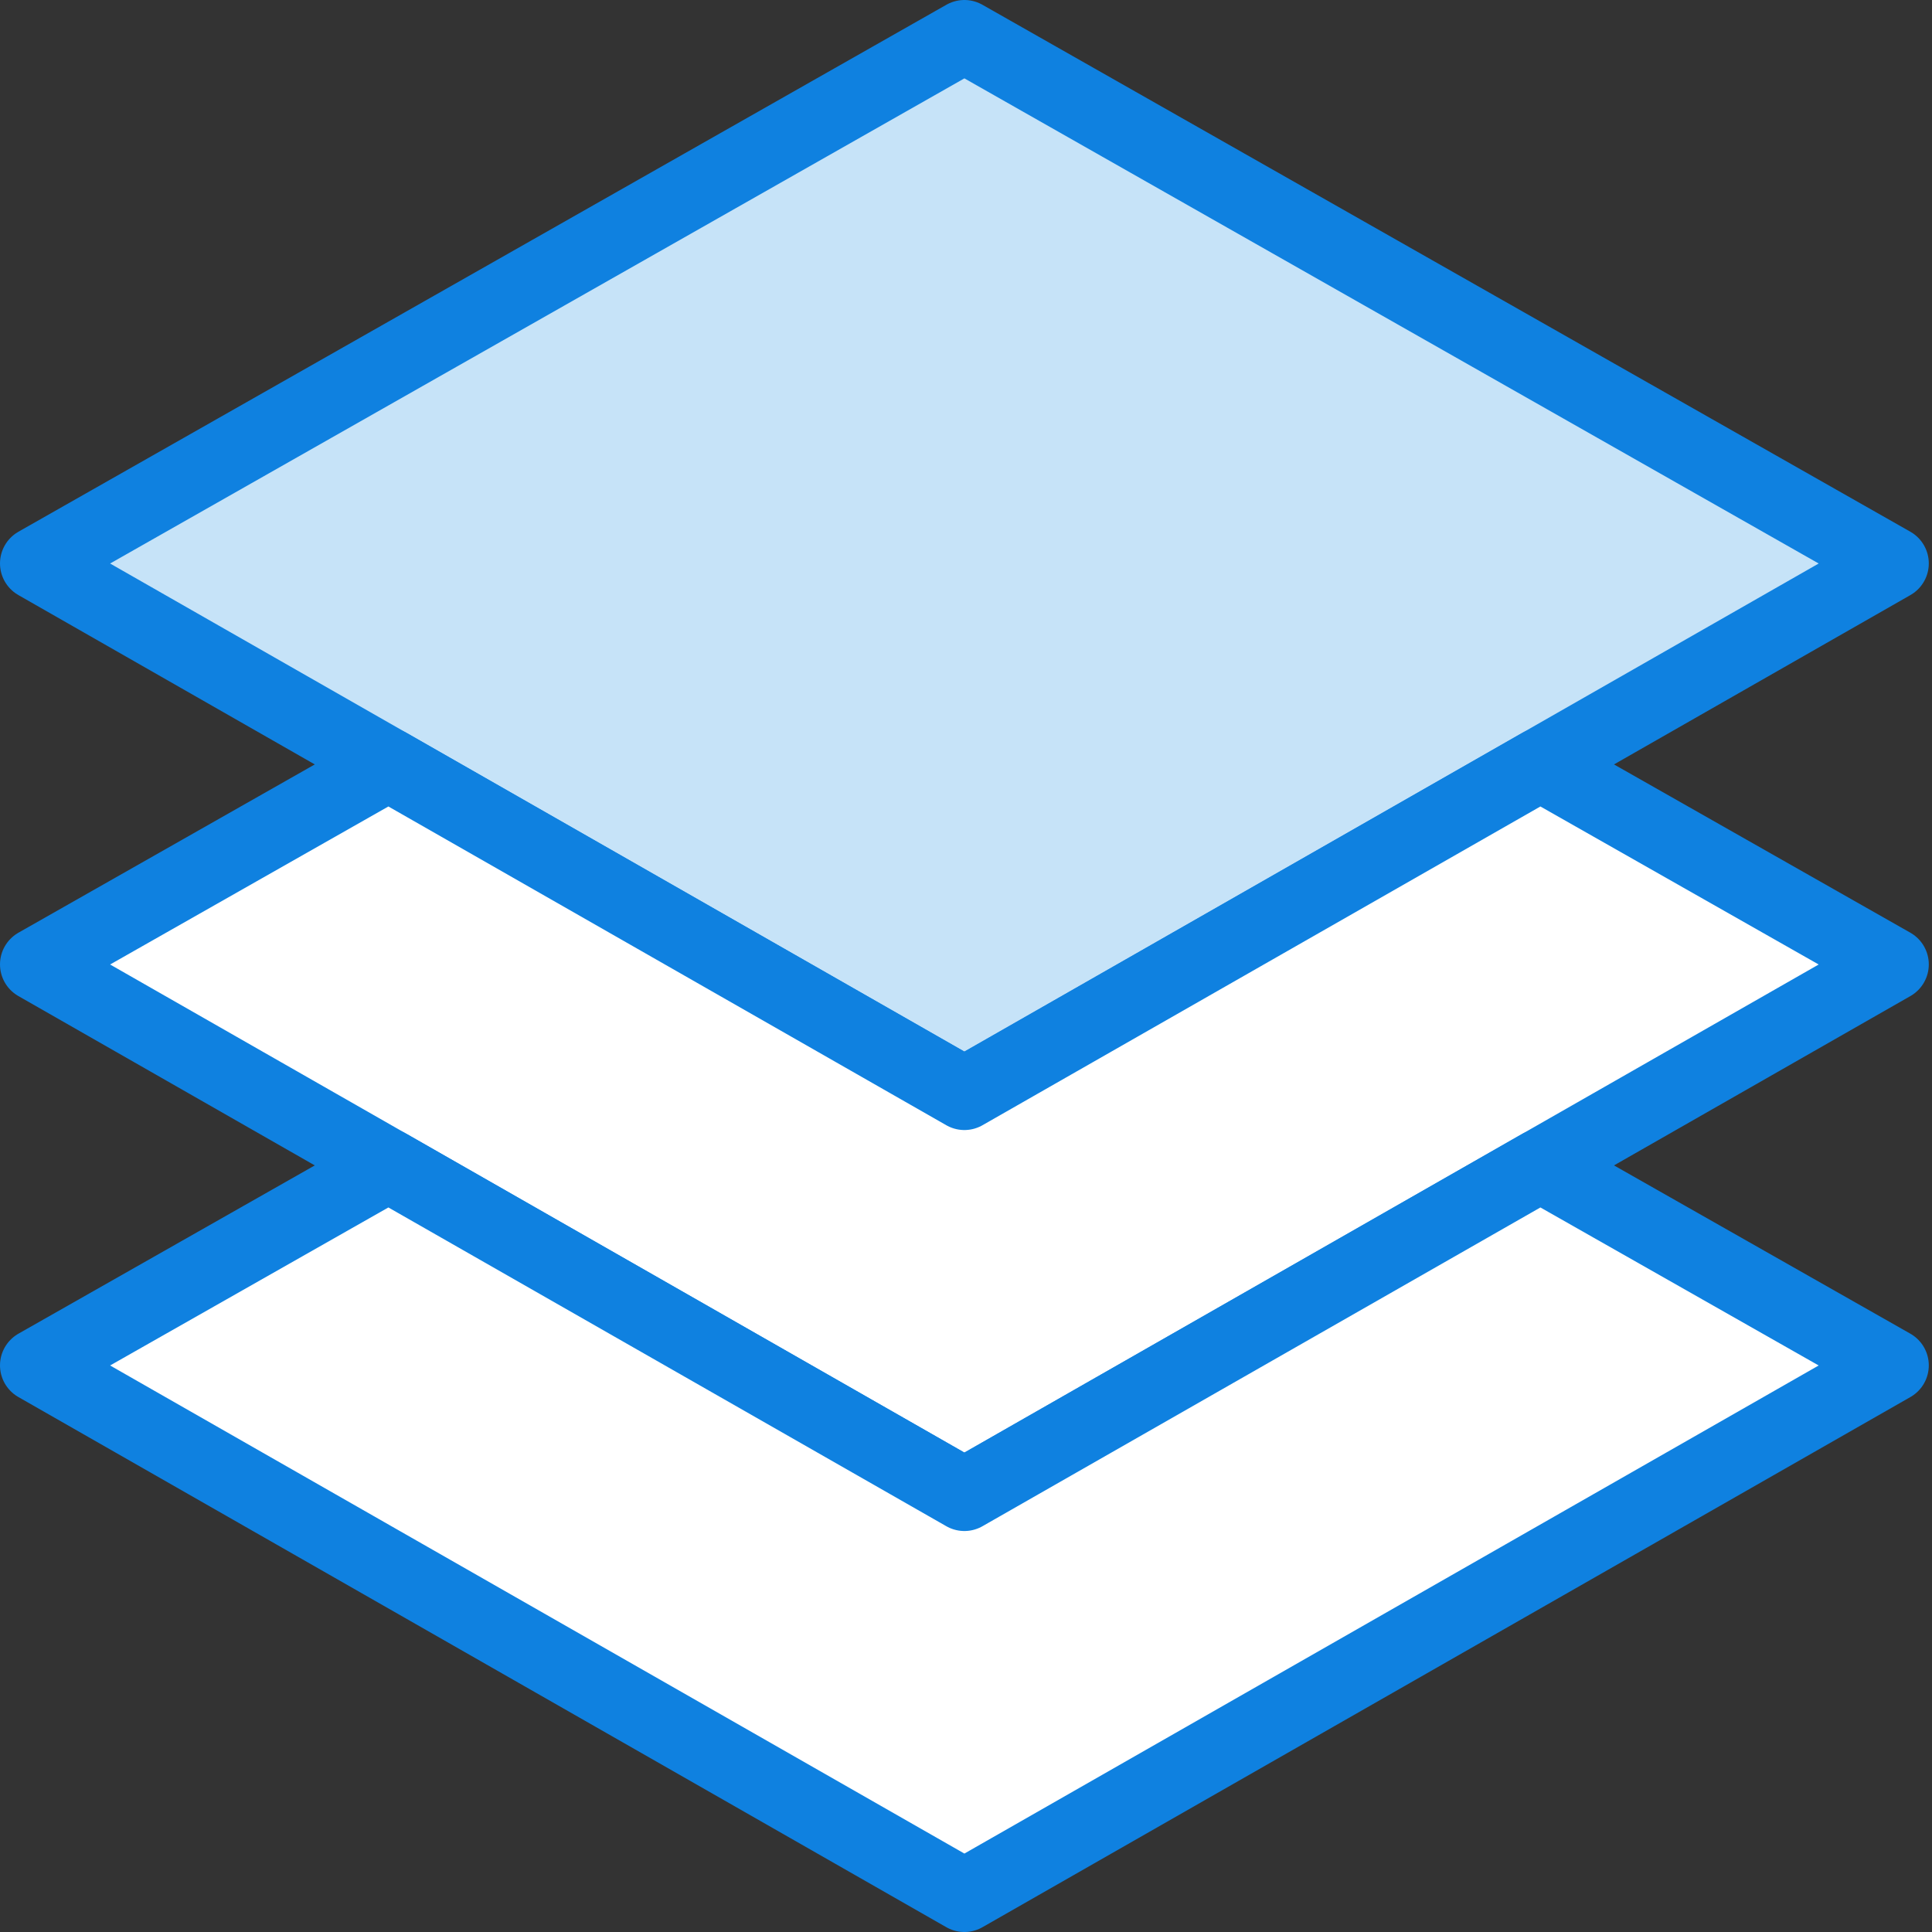 <?xml version="1.0" encoding="UTF-8" standalone="no"?>
<svg width="53px" height="53px" viewBox="0 0 53 53" version="1.1" xmlns="http://www.w3.org/2000/svg" xmlns:xlink="http://www.w3.org/1999/xlink" xmlns:sketch="http://www.bohemiancoding.com/sketch/ns">
    <rect x="0" y="0" width="53" height="53" fill="#333333" stroke="none"/>
    <!-- Generator: Sketch 3.2.2 (9983) - http://www.bohemiancoding.com/sketch -->
    <title>357 - Layers (Webby)</title>
    <desc>Created with Sketch.</desc>
    <defs></defs>
    <g id="Page-1" stroke="none" stroke-width="1" fill="none" fill-rule="evenodd" sketch:type="MSPage">
        <g id="Icons" sketch:type="MSArtboardGroup" transform="translate(-484, -601)">
            <g id="357---Layers-(Webby)" sketch:type="MSLayerGroup" transform="translate(485, 602)">
                <path d="M50.912,14.456 L25.456,29 L0,14.456 L25.456,0 L50.912,14.456 L50.912,14.456 Z" id="Fill-73" fill="#C6E3F8" sketch:type="MSShapeGroup"></path>
                <path d="M50.912,14.456 L25.456,29 L0,14.456 L25.456,0 L50.912,14.456 L50.912,14.456 Z" id="Stroke-74" stroke="#0F81E0" stroke-width="2" stroke-linecap="round" stroke-linejoin="round" sketch:type="MSShapeGroup"></path>
                <path d="M25.456,29 L9.656,19.973 L0,25.456 L25.456,40 L50.912,25.456 L41.256,19.973 L25.456,29 L25.456,29 Z" id="Fill-75" fill="#FFFFFF" sketch:type="MSShapeGroup"></path>
                <path d="M25.456,29 L9.656,19.973 L0,25.456 L25.456,40 L50.912,25.456 L41.256,19.973 L25.456,29 L25.456,29 Z" id="Stroke-76" stroke="#0F81E0" stroke-width="2" stroke-linecap="round" stroke-linejoin="round" sketch:type="MSShapeGroup"></path>
                <path d="M25.456,40 L9.656,30.973 L0,36.456 L25.456,51 L50.912,36.456 L41.256,30.973 L25.456,40 L25.456,40 Z" id="Fill-77" fill="#FFFFFF" sketch:type="MSShapeGroup"></path>
                <path d="M25.456,40 L9.656,30.973 L0,36.456 L25.456,51 L50.912,36.456 L41.256,30.973 L25.456,40 L25.456,40 Z" id="Stroke-78" stroke="#0F81E0" stroke-width="2" stroke-linecap="round" stroke-linejoin="round" sketch:type="MSShapeGroup"></path>
            </g>
        </g>
    </g>
</svg>